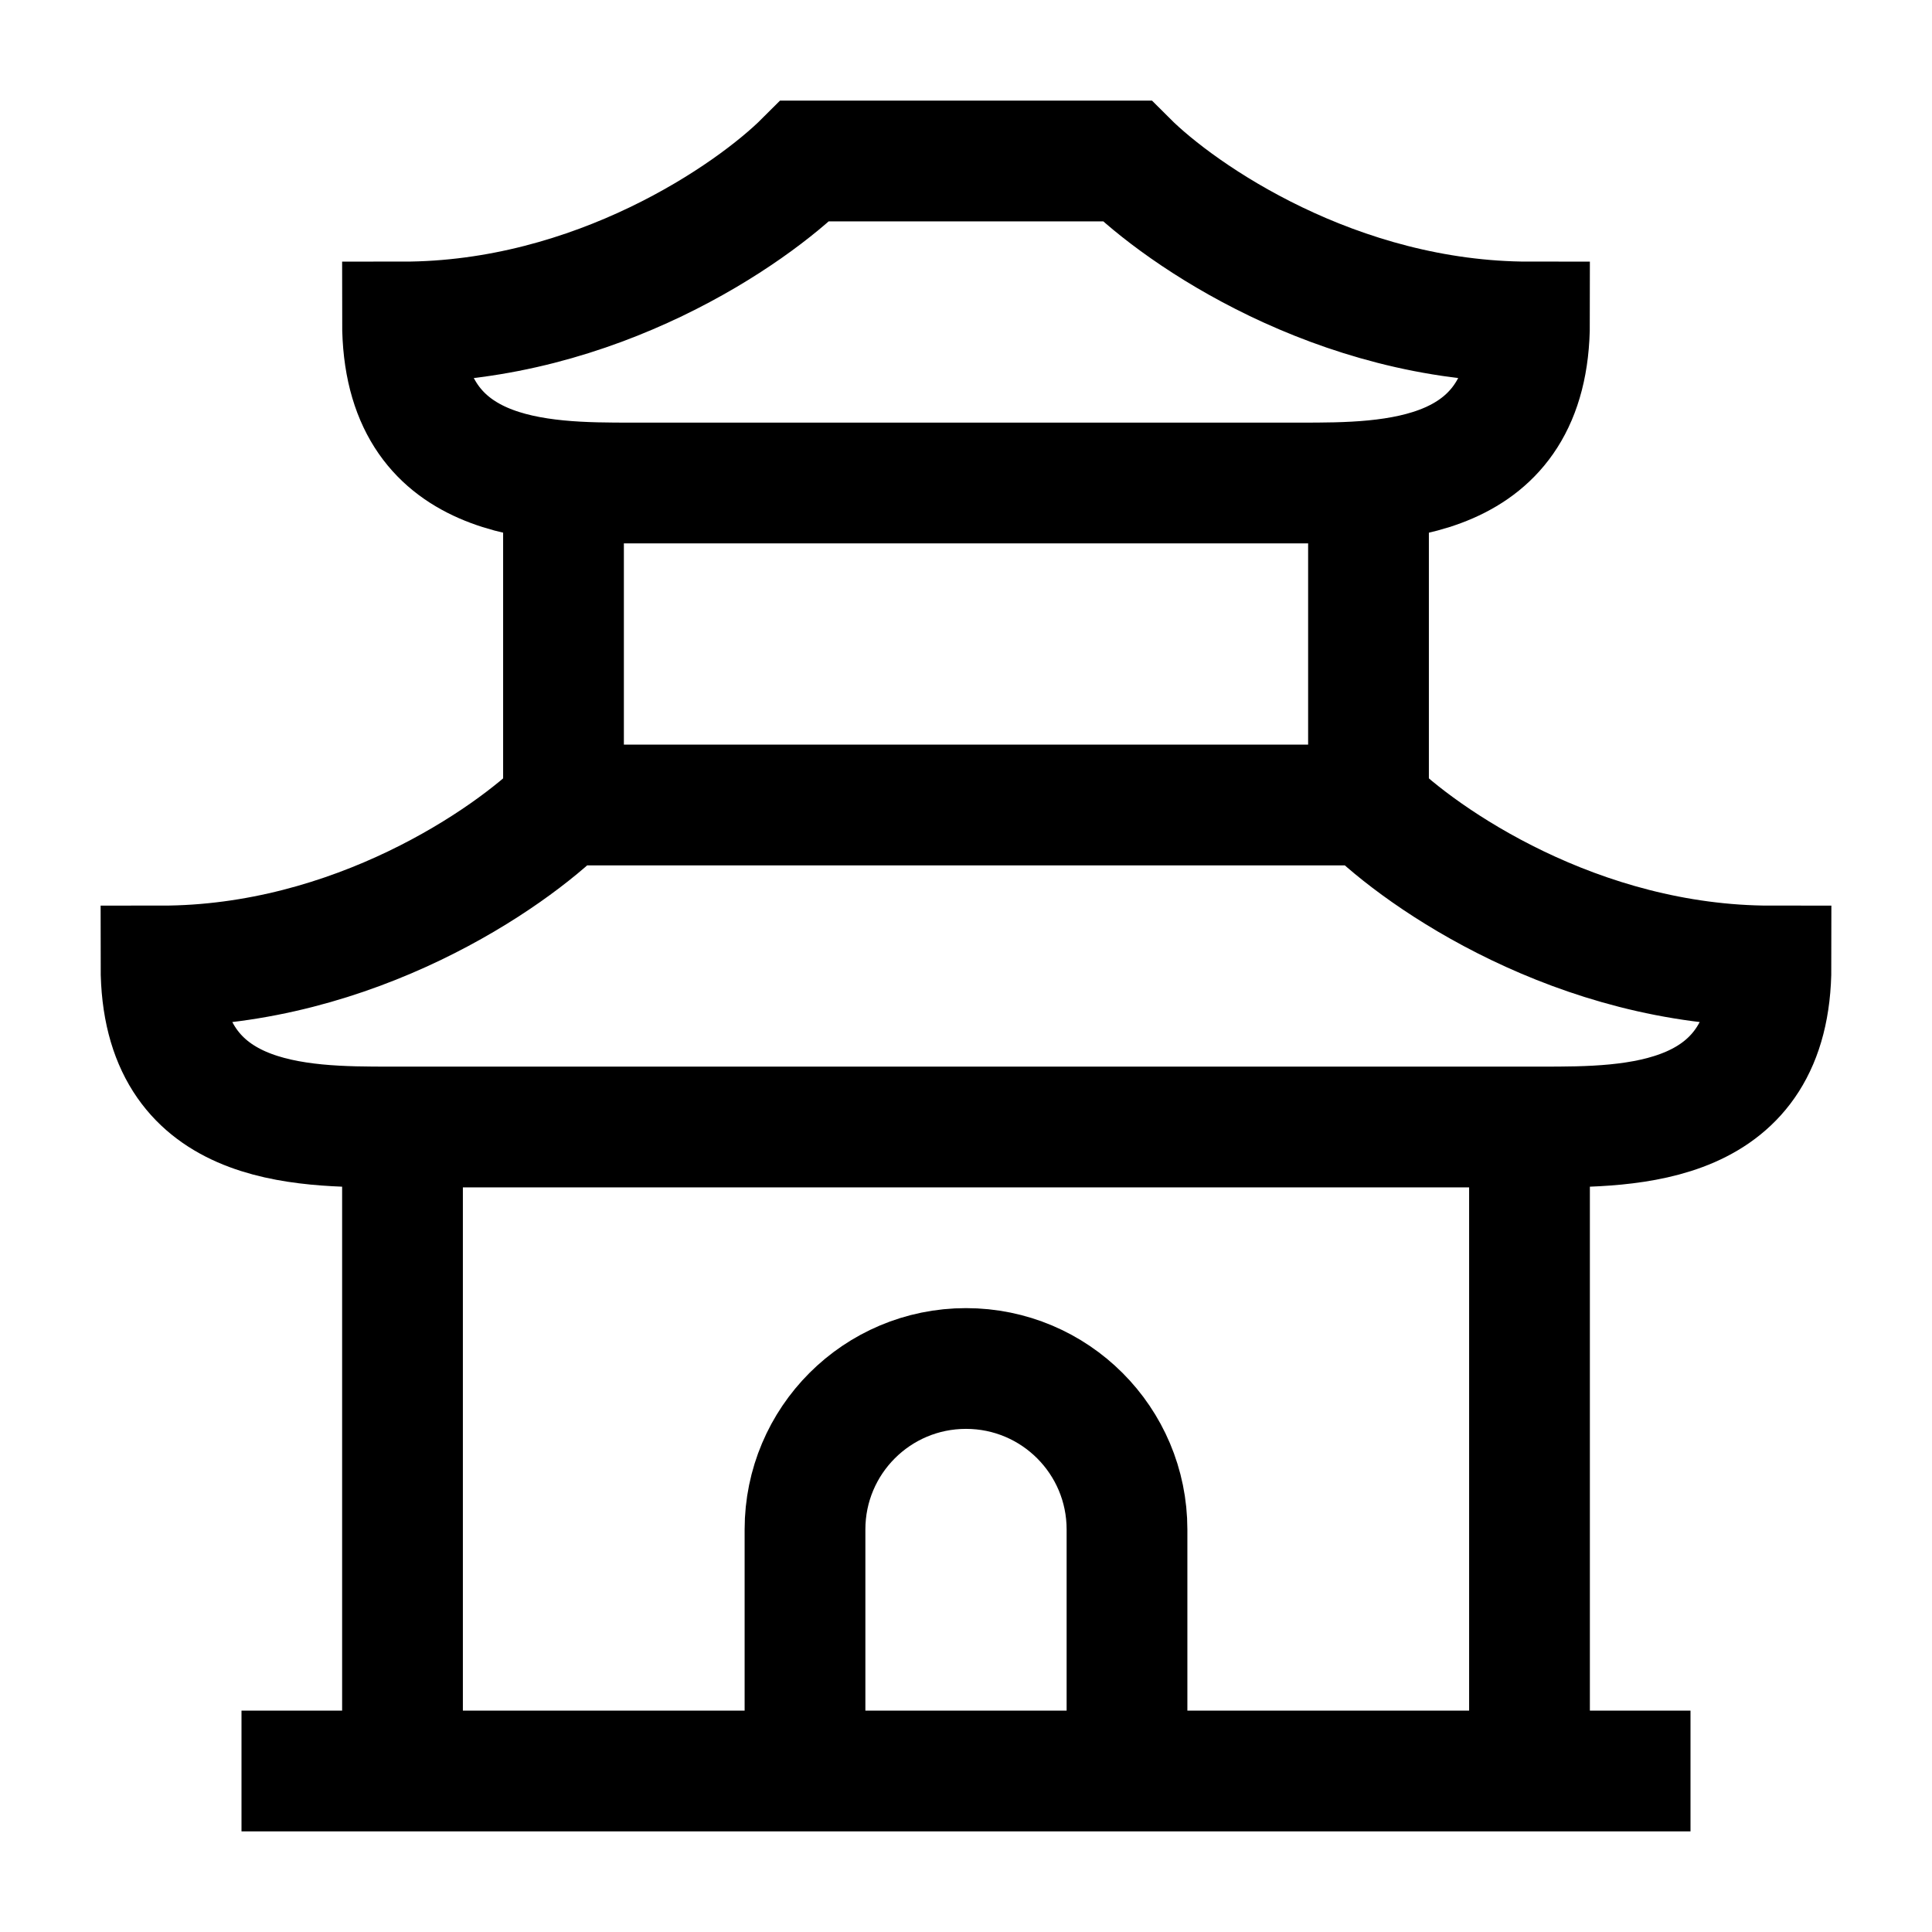 <svg width="24" height="24" viewBox="0 0 24 24" fill="none" xmlns="http://www.w3.org/2000/svg">
    <path d="M22 12C19.6 12 17.667 10.667 17 10H7C6.333 10.667 4.4 12 2 12C2 14 3.718 14 4.854 14H19.146C20.282 14 22 14 22 12Z" stroke="currentColor" stroke-width="1.5"/>
    <path d="M19 4C16.6 4 14.667 2.667 14 2H10C9.333 2.667 7.4 4 5 4C5 6 6.718 6 7.854 6H16.146C17.282 6 19 6 19 4Z" stroke="currentColor" stroke-width="1.5"/>
    <path d="M17 10V6" stroke="currentColor" stroke-width="1.5"/>
    <path d="M7 10V6" stroke="currentColor" stroke-width="1.5"/>
    <path d="M19 22V14" stroke="currentColor" stroke-width="1.5"/>
    <path d="M5 22V14" stroke="currentColor" stroke-width="1.5"/>
    <path d="M3 22H21" stroke="currentColor" stroke-width="1.5"/>
    <path d="M10 22V19C10 17.895 10.895 17 12 17V17C13.105 17 14 17.895 14 19V22" stroke="currentColor" stroke-width="1.5"/>
</svg>
